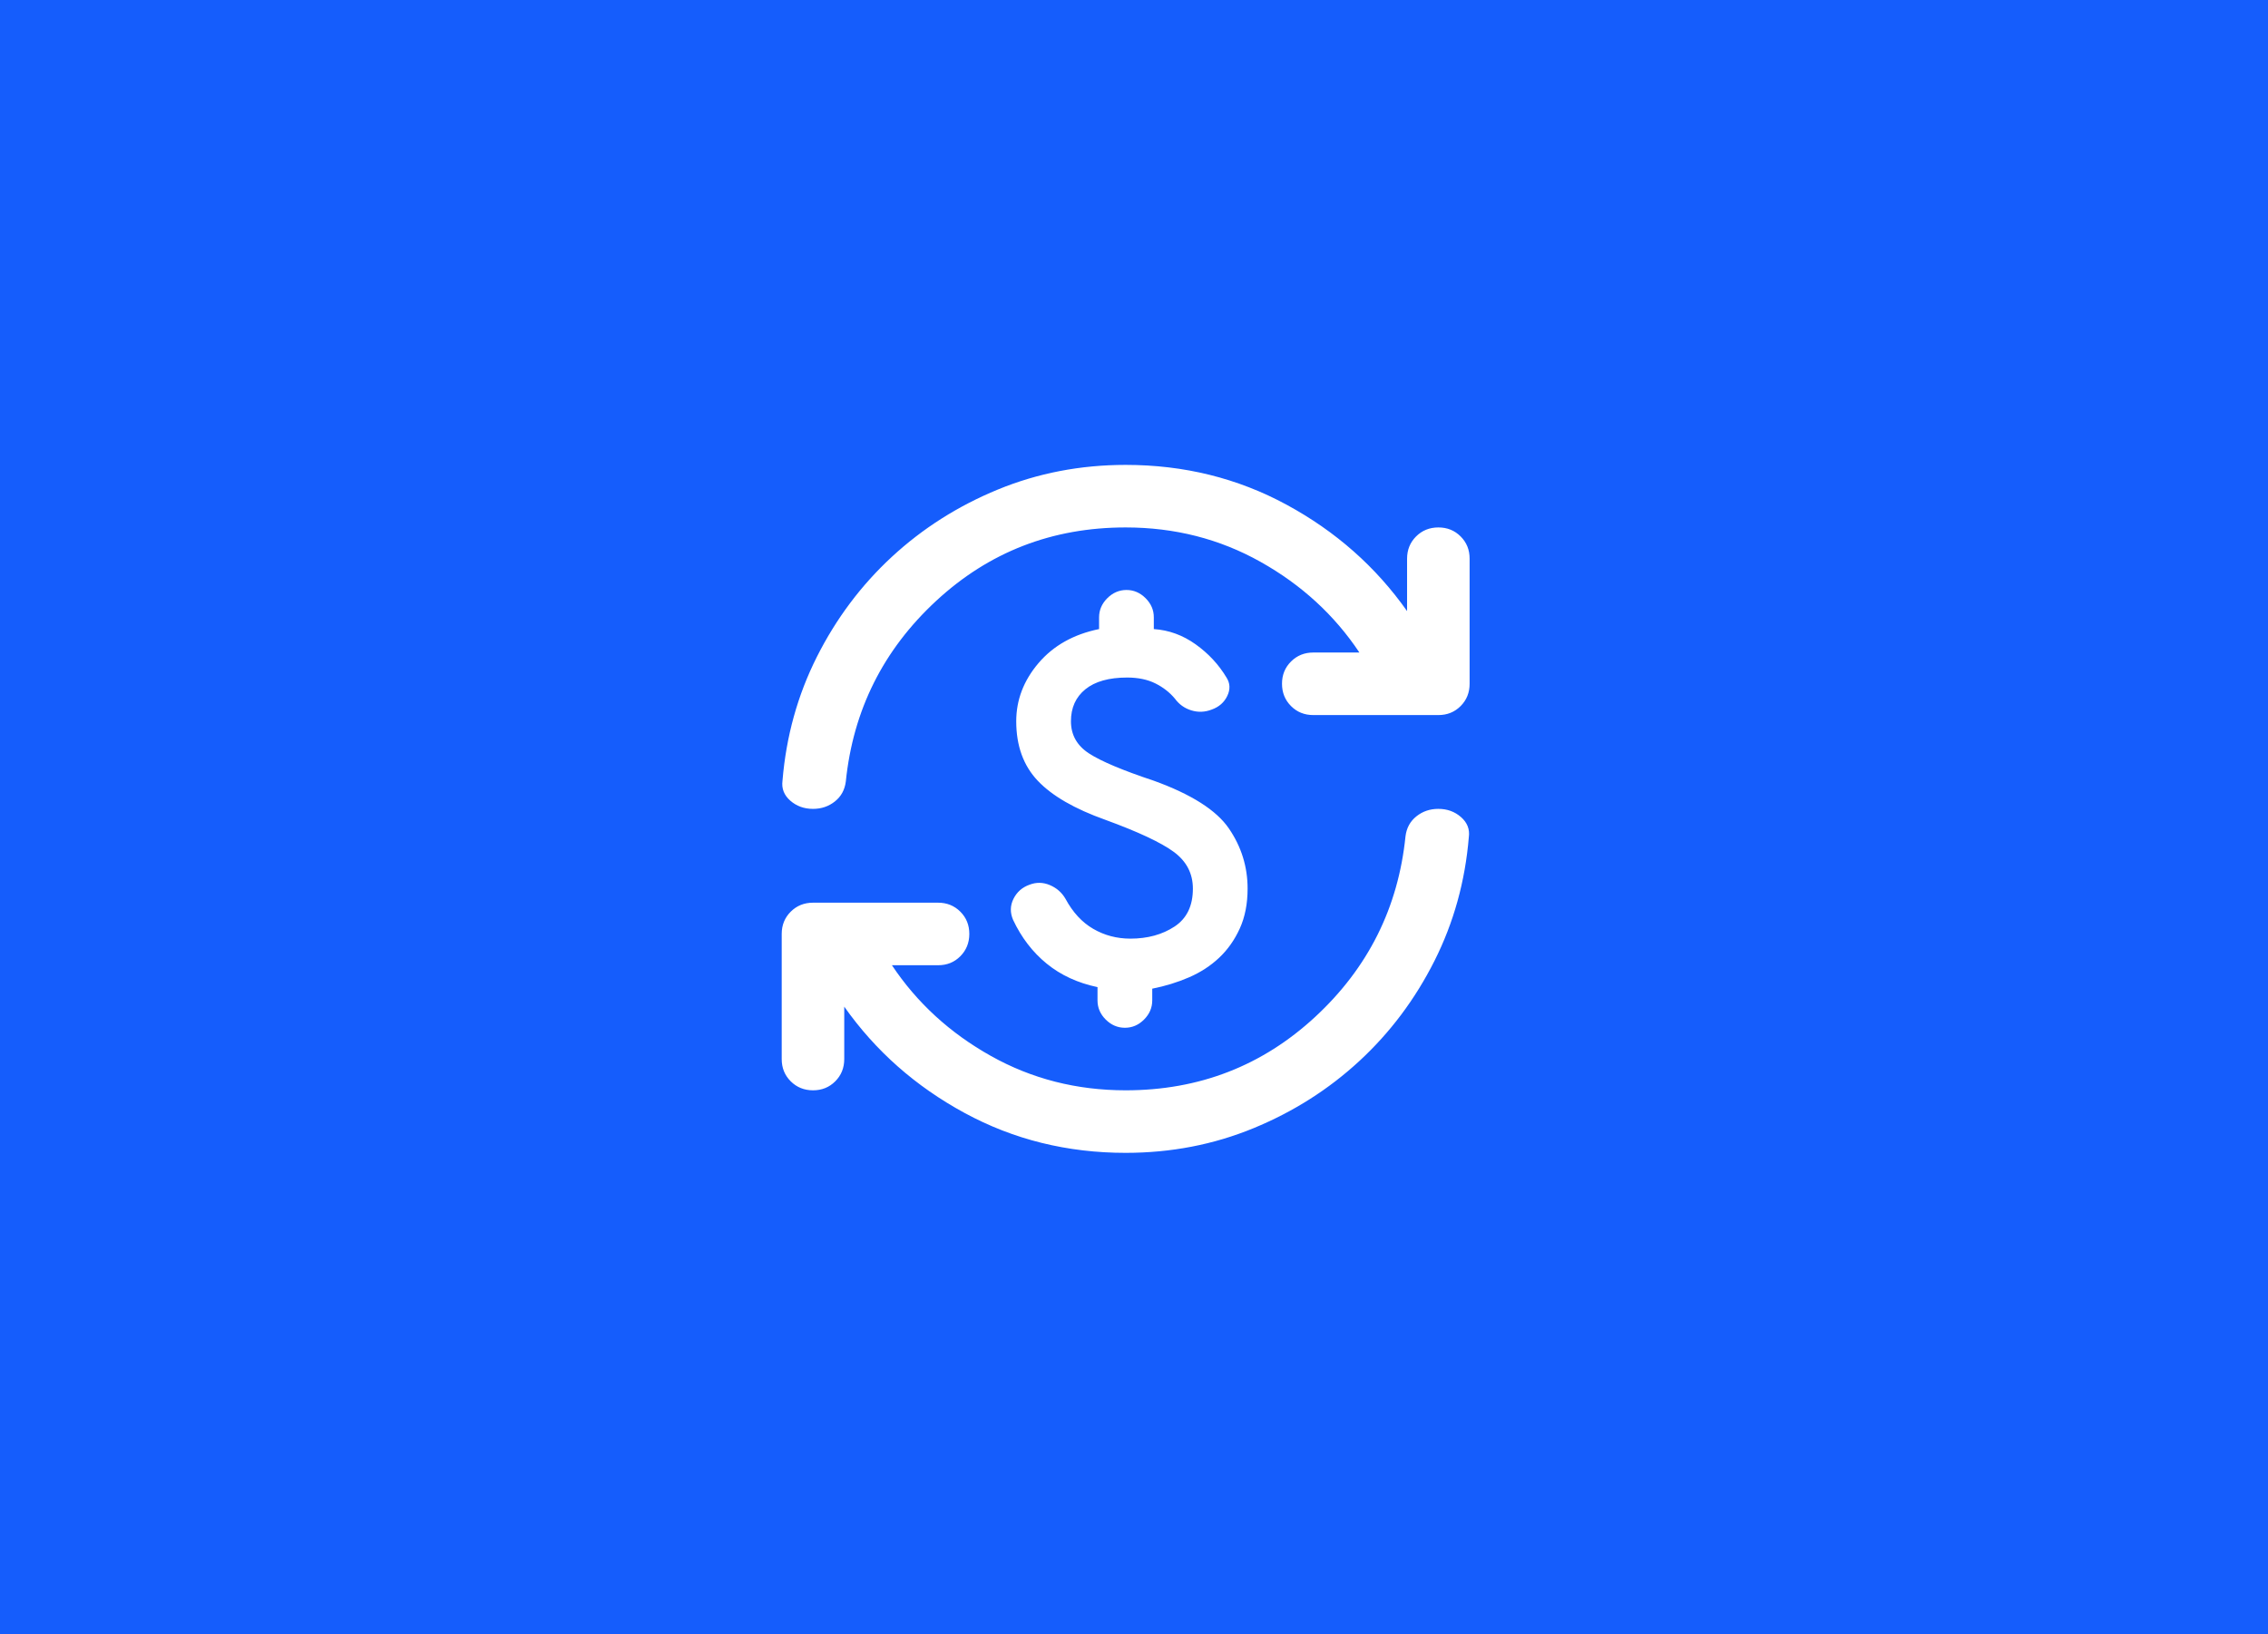<svg width="136" height="98" viewBox="0 0 136 98" fill="none" xmlns="http://www.w3.org/2000/svg">
<rect width="136" height="98" fill="#155DFC"/>
<path d="M67.781 56.281C68.812 56.281 69.696 56.039 70.431 55.556C71.166 55.072 71.532 54.314 71.531 53.281C71.531 52.375 71.149 51.641 70.384 51.078C69.619 50.516 68.251 49.875 66.281 49.156C64.438 48.5 63.086 47.719 62.227 46.812C61.369 45.906 60.939 44.719 60.938 43.25C60.938 41.969 61.383 40.805 62.274 39.759C63.166 38.712 64.376 38.032 65.906 37.719V37.016C65.906 36.578 66.071 36.196 66.399 35.868C66.728 35.541 67.111 35.376 67.547 35.375C67.983 35.374 68.366 35.538 68.696 35.868C69.026 36.198 69.19 36.581 69.188 37.016V37.719C70.094 37.781 70.93 38.086 71.696 38.634C72.463 39.181 73.079 39.845 73.547 40.625C73.766 40.969 73.781 41.336 73.594 41.727C73.406 42.119 73.094 42.392 72.656 42.547C72.25 42.703 71.844 42.719 71.438 42.594C71.031 42.469 70.703 42.234 70.453 41.891C70.141 41.516 69.75 41.211 69.281 40.977C68.812 40.744 68.25 40.626 67.594 40.625C66.5 40.625 65.664 40.859 65.085 41.328C64.506 41.797 64.218 42.438 64.219 43.25C64.22 44.062 64.579 44.703 65.297 45.172C66.014 45.641 67.311 46.188 69.188 46.812C71.438 47.625 72.938 48.578 73.688 49.672C74.438 50.766 74.812 51.969 74.812 53.281C74.812 54.188 74.656 54.984 74.344 55.672C74.031 56.359 73.617 56.946 73.101 57.431C72.584 57.916 71.983 58.306 71.297 58.602C70.611 58.899 69.876 59.125 69.094 59.281V59.984C69.094 60.422 68.929 60.805 68.601 61.134C68.272 61.462 67.889 61.626 67.453 61.625C67.017 61.624 66.634 61.46 66.306 61.134C65.977 60.807 65.812 60.424 65.812 59.984V59.188C64.625 58.938 63.609 58.469 62.766 57.781C61.922 57.094 61.25 56.219 60.75 55.156C60.562 54.719 60.571 54.297 60.774 53.891C60.978 53.484 61.298 53.203 61.734 53.047C62.141 52.891 62.547 52.898 62.953 53.069C63.359 53.241 63.672 53.514 63.891 53.891C64.328 54.703 64.883 55.304 65.556 55.694C66.228 56.084 66.97 56.28 67.781 56.281ZM67.5 69.125C64 69.125 60.781 68.328 57.844 66.734C54.906 65.141 52.5 63.016 50.625 60.359V63.5C50.625 64.031 50.445 64.477 50.085 64.837C49.725 65.197 49.28 65.376 48.75 65.375C48.22 65.374 47.775 65.194 47.415 64.835C47.055 64.476 46.875 64.031 46.875 63.5V56C46.875 55.469 47.055 55.024 47.415 54.665C47.775 54.306 48.22 54.126 48.75 54.125H56.25C56.781 54.125 57.227 54.305 57.587 54.665C57.947 55.025 58.126 55.47 58.125 56C58.124 56.53 57.944 56.976 57.585 57.337C57.226 57.698 56.781 57.877 56.25 57.875H53.484C54.984 60.125 56.961 61.938 59.415 63.312C61.869 64.688 64.564 65.375 67.5 65.375C71.906 65.375 75.696 63.906 78.868 60.969C82.041 58.031 83.845 54.422 84.281 50.141C84.344 49.641 84.562 49.242 84.938 48.944C85.312 48.647 85.75 48.499 86.25 48.5C86.781 48.5 87.234 48.664 87.609 48.993C87.984 49.322 88.141 49.72 88.078 50.188C87.859 52.844 87.172 55.32 86.016 57.616C84.859 59.913 83.359 61.913 81.516 63.616C79.672 65.32 77.555 66.664 75.165 67.647C72.775 68.631 70.22 69.124 67.5 69.125ZM67.5 31.625C63.094 31.625 59.305 33.094 56.134 36.031C52.962 38.969 51.157 42.578 50.719 46.859C50.656 47.359 50.438 47.758 50.062 48.056C49.688 48.353 49.25 48.501 48.75 48.5C48.219 48.5 47.766 48.336 47.391 48.009C47.016 47.681 46.859 47.282 46.922 46.812C47.141 44.156 47.828 41.68 48.984 39.384C50.141 37.087 51.641 35.087 53.484 33.384C55.328 31.68 57.446 30.336 59.837 29.352C62.228 28.369 64.782 27.876 67.5 27.875C71 27.875 74.219 28.672 77.156 30.266C80.094 31.859 82.5 33.984 84.375 36.641V33.5C84.375 32.969 84.555 32.524 84.915 32.165C85.275 31.806 85.72 31.626 86.25 31.625C86.78 31.624 87.226 31.804 87.587 32.165C87.948 32.526 88.127 32.971 88.125 33.5V41C88.125 41.531 87.945 41.977 87.585 42.337C87.225 42.697 86.78 42.876 86.25 42.875H78.75C78.219 42.875 77.774 42.695 77.415 42.335C77.056 41.975 76.876 41.53 76.875 41C76.874 40.47 77.054 40.025 77.415 39.665C77.776 39.305 78.221 39.125 78.75 39.125H81.516C80.016 36.875 78.039 35.062 75.587 33.688C73.134 32.312 70.439 31.625 67.5 31.625Z" fill="white"/>
</svg>
